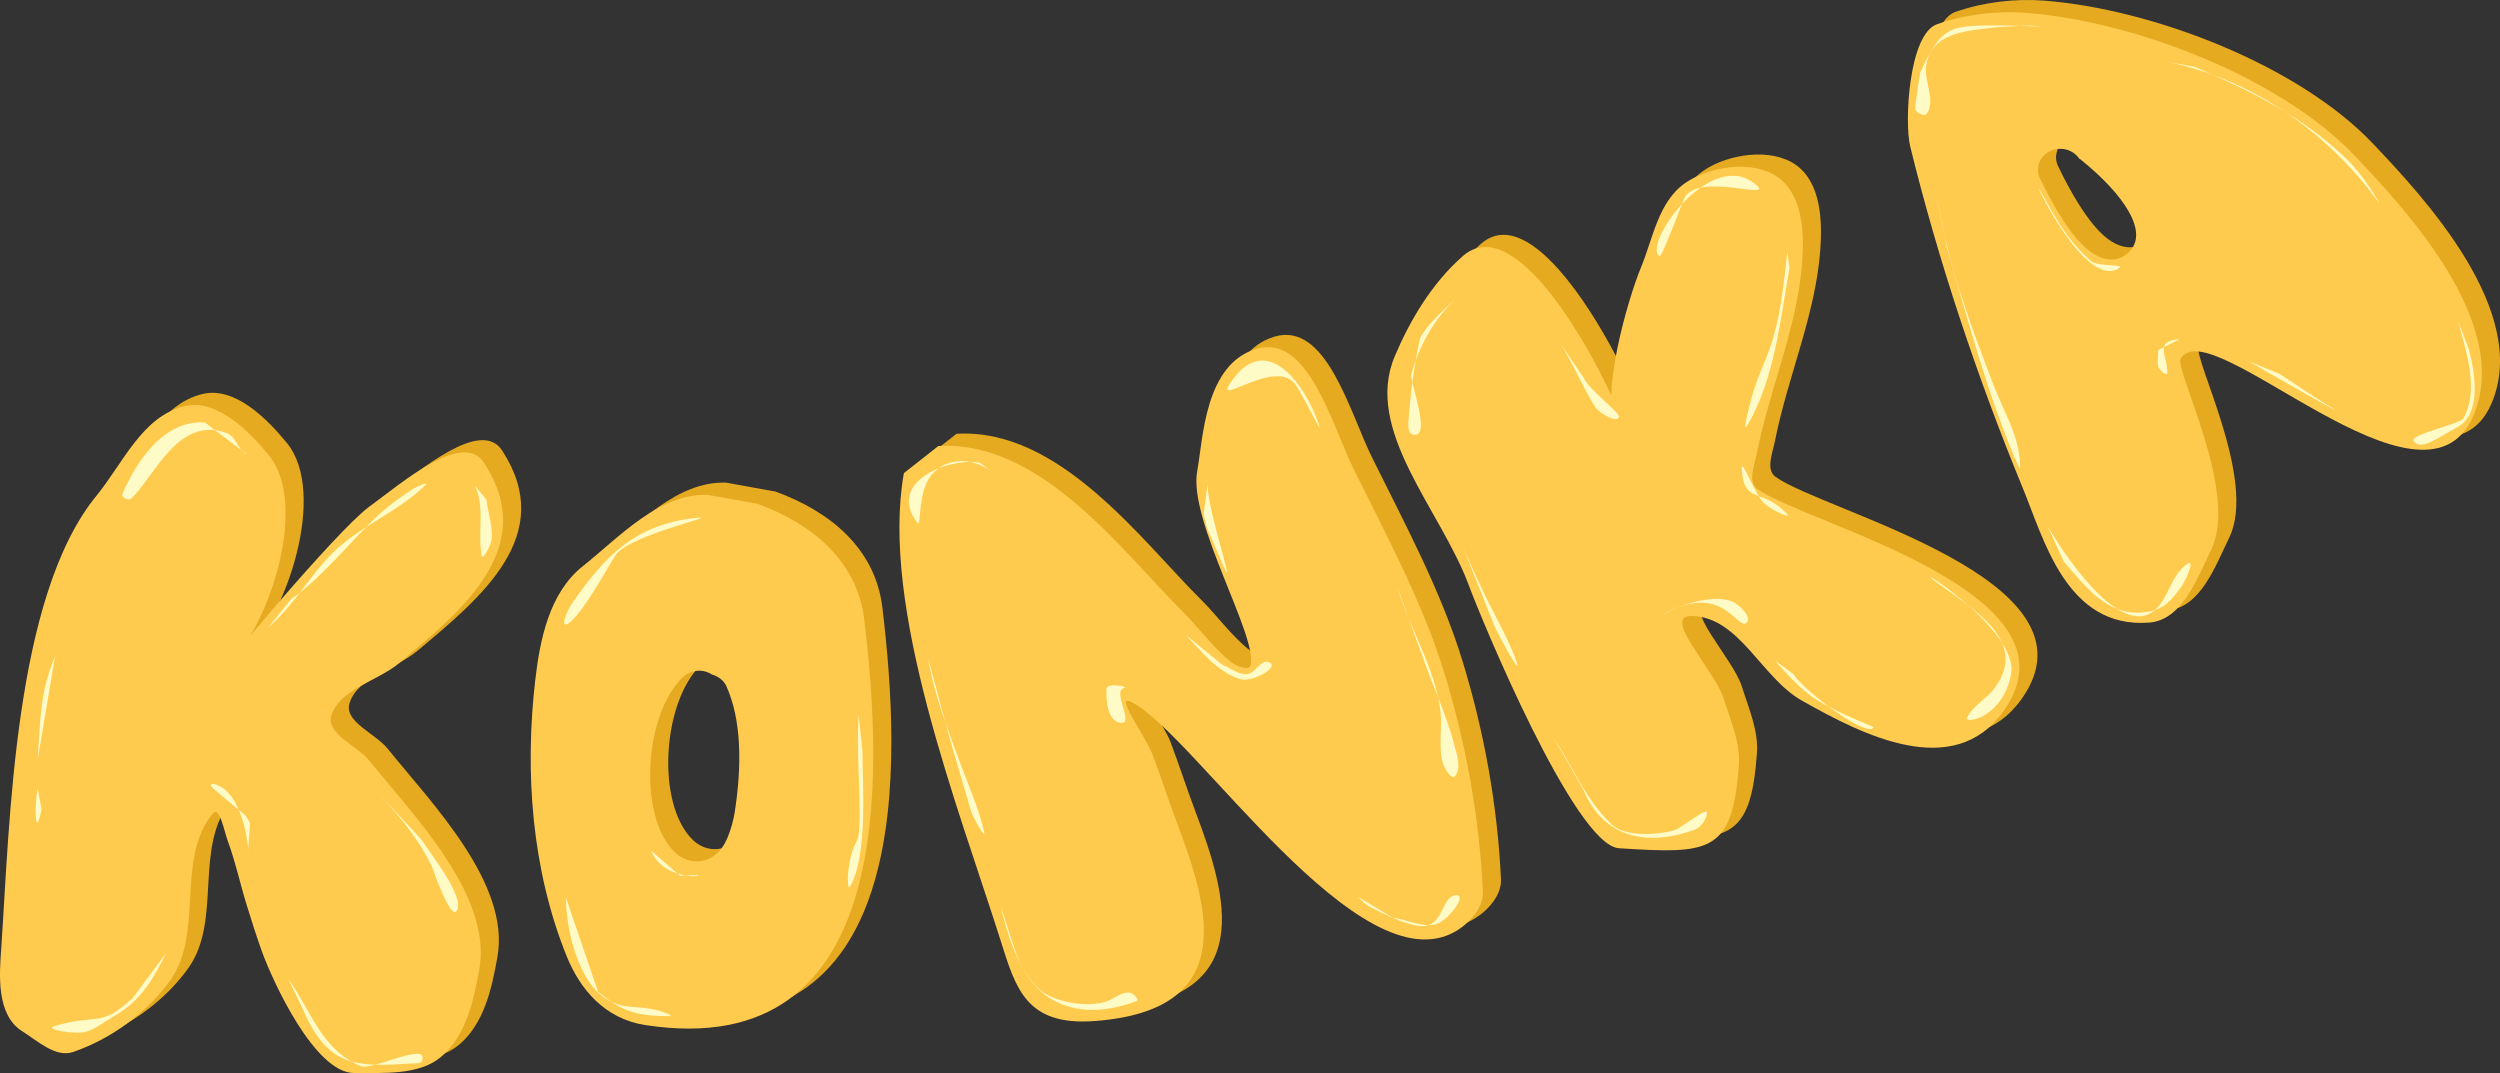 <?xml version="1.0" encoding="UTF-8" standalone="no"?>
<!DOCTYPE svg PUBLIC "-//W3C//DTD SVG 1.1//EN" "http://www.w3.org/Graphics/SVG/1.1/DTD/svg11.dtd">
<!-- Created with Vectornator (http://vectornator.io/) -->
<svg height="439.522px" stroke-miterlimit="10" style="fill-rule:nonzero;clip-rule:evenodd;stroke-linecap:round;stroke-linejoin:round;" version="1.1" viewBox="0 0 1024 439.522" width="1024.0px" xml:space="preserve" xmlns="http://www.w3.org/2000/svg" xmlns:vectornator="http://vectornator.io" xmlns:xlink="http://www.w3.org/1999/xlink">
<rect x="0" y="0" width="1024" height="439.522" fill="#333333" stroke="none"/>
<defs/>
<clipPath id="ArtboardFrame">
<rect height="439.522" width="1024" x="0" y="0"/>
</clipPath>
<g clip-path="url(#ArtboardFrame)" id="Layer-1" vectornator:layerName="Layer 1">
<g opacity="1" vectornator:layerName="g 1">
<path d="M837.517 0.275C825.22-0.685 812.4 0.867 800.86 4.902C789.157 8.997 787.466 45.217 789.795 54.751C801.145 101.238 817.52 150.225 836.048 195.127C844.565 215.771 853.867 252.626 887.747 250.002C901.389 248.944 907.431 231.757 913.078 220.252C924.67 196.637 898.001 146.514 900.627 141.927C912.358 121.456 1000.12 213.005 1020.54 165.218C1036.57 127.705 992.841 80.838 972.039 58.899C941.3 26.478 881.424 3.708 837.517 0.275ZM851.264 55.947C854.436 55.899 857.378 57.466 859.131 60.016C859.268 60.115 859.43 60.148 859.563 60.254C877.626 74.823 887.835 90.251 879.36 98.299C874.802 102.63 869.417 101.717 864.922 98.937C862.69 97.56 860.426 95.518 858.093 92.796C853.33 87.24 848.182 78.865 842.965 67.991C840.889 63.669 842.946 58.581 847.632 56.667C848.805 56.188 850.059 55.967 851.264 55.947Z" fill="#e5aa20" fill-rule="nonzero" opacity="1" stroke="none" vectornator:layerName="path"/>
<path d="M669.884 170.803C689.201 201.423 637.014 72.94 606.517 99.937C593.915 111.094 585.082 125.906 578.72 140.912C565.809 171.357 597.718 203.939 609.108 234.898C613.873 247.854 652.404 341.297 670.572 342.439C707.717 344.774 717.01 344.651 719.65 308.532C720.33 299.212 716.241 290.078 713.431 281.103C709.835 269.619 687.518 246.967 700.47 247.295C719.977 247.792 728.775 272.493 745.403 281.917C770.351 296.058 807.656 315.066 828.116 286.208C862.753 237.353 747.298 209.705 727.291 195.339C723.126 192.348 726.063 185.522 727.006 180.73C732.184 154.444 743.62 129.089 745.587 102.432C746.478 90.366 745.881 74.629 735.374 67.395C725.383 60.517 708.156 62.965 698.055 69.709C686.652 77.324 684.546 92.584 679.5 104.71C674.352 117.085 662.171 158.576 669.884 170.803Z" fill="#e5aa20" fill-rule="nonzero" opacity="1" stroke="none" vectornator:layerName="path"/>
<path d="M377.652 188.783C367.865 243.627 399.765 325.022 417.247 380.144C423.431 399.645 427.561 415.304 455.772 413.207C515.018 408.806 502.776 367.173 489.733 332.642C486.134 323.115 483.032 313.433 479.435 303.905C476.723 296.725 463.555 278.911 470.804 282.529C496.699 295.46 564.4 400.329 604.058 376.219C609.744 372.762 615.094 366.46 614.802 360.182C613.394 330.106 607.986 300.009 599.135 271.037C590.279 242.048 575.564 214.826 562.018 187.425C552.755 168.693 543.274 131.583 522.026 137.886C500.777 144.188 500.215 174.913 497.802 187.944C494.024 208.356 522.915 255.995 519.625 267.525C518.949 269.898 513.787 267.845 511.767 266.246C504.211 260.269 498.736 252.355 491.958 245.631C467.637 221.504 434.012 175.169 391.786 177.677" fill="#e5aa20" fill-rule="nonzero" opacity="1" stroke="none" vectornator:layerName="path"/>
<path d="M297.355 197.681C277.264 197.052 261.308 214.837 246.087 226.952C232.361 237.876 228.549 257.138 226.635 273.769C222.335 311.146 225.152 351.059 239.518 386.63C245.026 400.269 255.164 412.315 271.764 414.865C374.835 430.688 368.998 312.002 361.417 248.805C358.535 224.782 340.191 209.57 317.67 201.35L297.355 197.681ZM293.897 269.703C295.738 269.697 297.501 270.297 299.084 271.297C301.604 272.034 303.872 273.652 304.961 276.083C311.02 289.584 311.449 307.897 308.333 327.847C307.901 330.618 306.838 334.801 305.393 338.136C304.012 341.326 302.354 343.798 299.688 345.633C294.628 349.116 288.222 348.284 283.868 344.119C268.492 329.401 271.315 287.052 287.326 272.176C289.13 270.498 291.522 269.71 293.897 269.703Z" fill="#e5aa20" fill-rule="nonzero" opacity="1" stroke="none" vectornator:layerName="path"/>
<path d="M99.73 268.739C116.985 253.247 134.461 202.067 117.443 181.35C109.253 171.379 96.149 158.256 83.014 161.362C65.686 165.459 57.732 184.856 46.947 198.021C13.014 239.441 11.429 332.721 7.92 383.581C7.23 393.581 5.66 410.567 16.513 417.381C22.795 421.326 30.241 428.339 37.36 425.889C53.277 420.412 67.81 409.602 77.155 396.514C91.102 376.981 79.221 346.818 94.585 328.212C97.341 324.874 99.243 335.487 100.713 339.459C103.896 348.052 105.782 357.01 108.485 365.743C110.479 372.184 112.499 378.621 114.803 384.974C119.004 396.552 136.284 434.617 152.582 434.507C164.582 434.427 178.981 435.449 187.893 428.037C198.342 419.348 201.469 404.766 203.747 391.963C209.102 361.864 176.872 329.097 158.764 306.645C153.693 300.358 140.847 295.597 143.16 288.056C146.465 277.281 162.097 274.021 171.079 266.491C197.081 244.695 228.279 219.237 205.691 184.549C196.946 171.119 171.954 192.844 158.631 202.559C145.261 212.31 93.534 274.299 99.73 268.739Z" fill="#e5aa20" fill-rule="nonzero" opacity="1" stroke="none" vectornator:layerName="path"/>
<path d="M92.309 273.745C109.565 258.253 127.04 207.074 110.022 186.357C101.833 176.386 88.728 163.262 75.594 166.368C58.266 170.467 50.312 189.862 39.526 203.027C5.593 244.448 4.009 337.728 0.5 388.588C-0.191 398.587-1.76 415.576 9.093 422.388C15.375 426.333 22.82 433.346 29.939 430.895C45.857 425.419 60.389 414.609 69.735 401.521C83.681 381.987 71.801 351.825 87.165 333.218C89.921 329.88 91.823 340.494 93.293 344.465C96.476 353.059 98.362 362.017 101.065 370.749C103.058 377.191 105.078 383.627 107.383 389.98C111.583 401.559 128.864 439.624 145.162 439.513C157.162 439.434 171.559 440.456 180.474 433.043C190.92 424.357 194.048 409.772 196.326 396.969C201.683 366.871 169.453 334.103 151.344 311.651C146.272 305.365 133.427 300.603 135.74 293.062C139.044 282.288 154.676 279.028 163.66 271.498C189.66 249.702 220.858 224.243 198.27 189.557C189.525 176.125 164.533 197.851 151.211 207.568C137.84 217.316 86.114 279.308 92.309 273.745Z" fill="#ffcb4f" fill-rule="nonzero" opacity="1" stroke="none" vectornator:layerName="path"/>
<path d="M289.933 202.687C269.843 202.06 253.886 219.844 238.666 231.958C224.94 242.883 221.127 262.145 219.214 278.776C214.916 316.155 217.73 356.065 232.097 391.636C237.604 405.276 247.742 417.322 264.342 419.871C367.414 435.694 361.577 317.009 353.995 253.812C351.114 229.788 332.77 214.579 310.251 206.356L289.933 202.687ZM286.476 274.71C288.317 274.703 290.08 275.304 291.663 276.304C294.185 277.041 296.451 278.659 297.543 281.089C303.601 294.59 304.03 312.903 300.914 332.854C300.48 335.624 299.419 339.807 297.974 343.143C296.593 346.333 294.933 348.805 292.267 350.639C287.207 354.123 280.801 353.29 276.447 349.125C261.071 334.408 263.894 292.058 279.905 277.182C281.711 275.504 284.1 274.716 286.476 274.71Z" fill="#ffcb4f" fill-rule="nonzero" opacity="1" stroke="none" vectornator:layerName="path"/>
<path d="M370.231 193.789C360.444 248.633 392.343 330.028 409.826 385.151C416.012 404.651 420.14 420.311 448.353 418.216C507.597 413.812 495.355 372.18 482.312 337.648C478.713 328.121 475.613 318.439 472.014 308.912C469.302 301.733 456.136 283.917 463.383 287.535C489.278 300.466 556.981 405.335 596.636 381.226C602.325 377.769 607.675 371.467 607.38 365.189C605.973 335.114 600.568 305.018 591.714 276.043C582.858 247.055 568.143 219.833 554.596 192.432C545.334 173.699 535.853 136.59 514.607 142.892C493.356 149.194 492.794 179.92 490.381 192.95C486.603 213.363 515.496 261.002 512.206 272.531C511.528 274.904 506.366 272.851 504.348 271.253C496.792 265.275 491.315 257.361 484.537 250.638C460.218 226.51 426.591 180.176 384.365 182.683" fill="#ffcb4f" fill-rule="nonzero" opacity="1" stroke="none" vectornator:layerName="path"/>
<path d="M662.465 175.809C681.78 206.429 629.595 77.947 599.098 104.944C586.496 116.1 577.663 130.912 571.299 145.918C558.388 176.364 590.297 208.945 601.687 239.905C606.454 252.863 644.985 346.304 663.15 347.445C700.296 349.781 709.588 349.657 712.229 313.539C712.909 304.219 708.822 295.084 706.01 286.111C702.413 274.626 680.097 251.973 693.049 252.302C712.556 252.799 721.356 277.5 737.982 286.924C762.93 301.064 800.235 320.073 820.697 291.215C855.334 242.36 739.879 214.711 719.87 200.345C715.705 197.354 718.642 190.529 719.587 185.736C724.763 159.45 736.199 134.095 738.168 107.44C739.057 95.374 738.46 79.635 727.953 72.404C717.962 65.523 700.735 67.971 690.636 74.715C679.233 82.331 677.124 97.591 672.081 109.716C666.931 122.093 654.749 163.582 662.465 175.809Z" fill="#ffcb4f" fill-rule="nonzero" opacity="1" stroke="none" vectornator:layerName="path"/>
<path d="M830.096 5.282C817.799 4.322 804.979 5.874 793.441 9.909C781.736 14.004 780.045 50.223 782.374 59.757C793.724 106.246 810.099 155.234 828.626 200.133C837.146 220.777 846.448 257.633 880.326 255.008C893.968 253.951 900.01 236.764 905.657 225.259C917.248 201.643 890.58 151.521 893.209 146.936C904.937 126.462 992.695 218.011 1013.12 170.225C1029.15 132.711 985.42 85.845 964.62 63.905C933.879 31.484 874.003 8.715 830.096 5.282ZM843.843 60.954C847.014 60.905 849.956 62.472 851.71 65.022C851.847 65.121 852.011 65.155 852.141 65.263C870.204 79.83 880.414 95.257 871.941 103.306C867.383 107.637 861.998 106.723 857.503 103.946C855.272 102.566 853.005 100.525 850.672 97.803C845.909 92.249 840.761 83.871 835.544 72.998C833.468 68.675 835.525 63.587 840.211 61.673C841.384 61.194 842.637 60.974 843.843 60.954Z" fill="#ffcb4f" fill-rule="nonzero" opacity="1" stroke="none" vectornator:layerName="path"/>
<path d="M83.925 173.079C67.118 171.785 55.66 189.248 50.079 202.489C49.59 203.65 52.654 205.173 53.621 204.303C62.954 195.908 72.865 169.845 92.977 177.434C96.85 178.896 97.419 184.582 101.242 186.149" fill="#fffbc7" fill-rule="nonzero" opacity="1" stroke="none" vectornator:layerName="path"/>
<path d="M22.53 268.933C16.359 283.482 16.516 294.769 15.446 311.051" fill="#fffbc7" fill-rule="nonzero" opacity="1" stroke="none" vectornator:layerName="path"/>
<path d="M15.446 323.031C13.951 329.929 14.357 344.896 17.02 331.384" fill="#fffbc7" fill-rule="nonzero" opacity="1" stroke="none" vectornator:layerName="path"/>
<path d="M54.409 408.719C40.651 421.412 40.544 414.83 22.137 420.337C17.828 421.626 31.261 423.944 35.518 422.516C39.556 421.163 42.889 418.439 46.537 416.344C57.882 409.832 62.579 401.19 68.183 390.203" fill="#fffbc7" fill-rule="nonzero" opacity="1" stroke="none" vectornator:layerName="path"/>
<path d="M126.824 419.249C136.351 436.829 147.233 437.054 168.541 435.589C170.032 435.485 172.398 435.807 172.869 434.498C175.858 426.233 152.327 438.686 147.682 436.677C131.334 429.606 127.509 414.026 118.165 401.095" fill="#fffbc7" fill-rule="nonzero" opacity="1" stroke="none" vectornator:layerName="path"/>
<path d="M101.636 348.085C102.094 352.734 101.116 327.424 89.829 321.943C88.778 321.433 86.755 320.572 86.287 321.58C85.91 322.391 99.879 333.234 100.455 333.925C101.279 334.911 101.767 336.103 102.423 337.192" fill="#fffbc7" fill-rule="nonzero" opacity="1" stroke="none" vectornator:layerName="path"/>
<path d="M172.477 343.728C175.233 348.304 190.918 367.513 187.038 373.138C184.409 376.948 176.865 354.736 176.805 354.619C170.58 342.412 164.454 335.426 155.553 325.574" fill="#fffbc7" fill-rule="nonzero" opacity="1" stroke="none" vectornator:layerName="path"/>
<path d="M119.346 245.331C132.304 236.366 145.562 219.398 155.947 210.113C160.17 206.336 164.86 202.999 169.723 199.946C171.093 199.085 175.56 197.361 174.443 198.493C163.994 209.1 147.563 215.422 136.663 226.089C126.871 235.669 120.625 247.819 109.901 256.951" fill="#fffbc7" fill-rule="nonzero" opacity="1" stroke="none" vectornator:layerName="path"/>
<path d="M199.238 204.665C199.756 209.429 202.328 217.444 201.207 221.731C200.626 223.952 197.657 229.797 197.271 227.541C195.648 218.06 198.706 207.643 194.515 198.857" fill="#fffbc7" fill-rule="nonzero" opacity="1" stroke="none" vectornator:layerName="path"/>
<path d="M285.187 212.126C260.558 214.645 247.798 227.473 234.138 247.448C232.517 249.816 229.436 256.803 232.203 255.655C237.813 253.326 250.735 229.122 252.314 227.111C258.895 218.727 295.822 211.038 285.187 212.126Z" fill="#fffbc7" fill-rule="nonzero" opacity="1" stroke="none" vectornator:layerName="path"/>
<path d="M244.965 406.221C254.664 413.892 259.457 416.212 274.357 416.212C276.375 416.212 270.904 414.148 268.942 413.715C258.777 411.463 256.438 413.75 248.834 409.432C236.789 402.596 231.816 380.513 231.816 367.687" fill="#fffbc7" fill-rule="nonzero" opacity="1" stroke="none" vectornator:layerName="path"/>
<path d="M353.252 307.746C353.252 320.572 355.565 350.35 348.225 363.05C347.127 364.95 347.141 358.763 347.452 356.628C349.732 340.991 351.947 349.021 352.091 335.22C352.242 320.909 350.798 306.985 351.706 292.762" fill="#fffbc7" fill-rule="nonzero" opacity="1" stroke="none" vectornator:layerName="path"/>
<path d="M266.623 348.421C273.445 364.158 298.272 356.955 278.611 358.767" fill="#fffbc7" fill-rule="nonzero" opacity="1" stroke="none" vectornator:layerName="path"/>
<path d="M401.357 189.58C387.934 187.29 363.098 197.681 375.797 214.173C377.339 216.177 375.931 201.61 381.233 194.922C387.987 186.403 399.302 187.785 407.053 193.688" fill="#fffbc7" fill-rule="nonzero" opacity="1" stroke="none" vectornator:layerName="path"/>
<path d="M415.429 388.281C422.571 410.644 441.219 419.147 465.475 410.053C467.029 409.47 463.887 406.483 462.21 406.519C458.799 406.591 456.062 409.287 452.839 410.322C445.45 412.699 432.373 410.496 426.76 406.053C417.01 398.331 412.487 382.12 409.889 371.219" fill="#fffbc7" fill-rule="nonzero" opacity="1" stroke="none" vectornator:layerName="path"/>
<path d="M460.416 281.789C455.416 283.067 464.5 296.314 459.32 296.107C453.805 295.886 452.869 286.97 453.257 281.891C453.426 279.694 462.714 281.202 460.416 281.789Z" fill="#fffbc7" fill-rule="nonzero" opacity="1" stroke="none" vectornator:layerName="path"/>
<path d="M388.932 302.184C391.763 312.044 394.73 321.872 397.575 331.73C398.539 335.079 403.835 344.189 403.101 340.79C401.151 331.73 397.22 323.13 393.99 314.389C388.554 299.687 382.693 284.932 380.111 269.582" fill="#fffbc7" fill-rule="nonzero" opacity="1" stroke="none" vectornator:layerName="path"/>
<path d="M500.7 272.326C504.028 273.595 507.093 276.352 510.685 276.131C514.126 275.919 516.241 270.2 519.527 271.171C524.963 272.776 513.07 279.891 507.678 278.1C498.348 275.003 492.027 266.688 485.616 260.017" fill="#fffbc7" fill-rule="nonzero" opacity="1" stroke="none" vectornator:layerName="path"/>
<path d="M503.833 157.051C518.122 135.1 534.149 156.397 540.17 173.706C542.167 179.447 534.244 162.942 530.821 157.806C522.945 145.98 497.28 167.119 503.833 157.051Z" fill="#fffbc7" fill-rule="nonzero" opacity="1" stroke="none" vectornator:layerName="path"/>
<path d="M583.705 271.833C587.657 282.866 592.738 293.601 595.612 304.914C596.671 309.091 598.65 314.183 596.107 317.773C594.57 319.943 591.345 314.3 590.757 311.766C589.229 305.175 590.778 298.259 590.026 291.553C588.061 273.999 577.415 257.606 572.481 240.808" fill="#fffbc7" fill-rule="nonzero" opacity="1" stroke="none" vectornator:layerName="path"/>
<path d="M570.518 375.926C576.268 376.661 581.987 379.795 587.669 378.705C592.773 377.725 601.513 366.204 596.325 366.69C589.501 367.33 592.027 381.802 579.372 378.97C572.882 377.517 566.947 374.378 561.084 371.429C559.096 370.427 557.722 368.626 556.041 367.224" fill="#fffbc7" fill-rule="nonzero" opacity="1" stroke="none" vectornator:layerName="path"/>
<path d="M492.991 210.63C495.167 219.382 493.611 214.003 499.66 228.453C508.516 249.607 494.366 209.001 494.603 198.392" fill="#fffbc7" fill-rule="nonzero" opacity="1" stroke="none" vectornator:layerName="path"/>
<path d="M595.206 123.467C597.382 121.374 582.56 134.17 581.471 139.323C579.18 150.183 577.712 161.212 576.936 172.253C576.795 174.247 576.651 177.536 578.755 178.008C586.763 179.807 577.273 155.909 578.037 153.258C581.167 142.389 586.766 131.581 595.206 123.467Z" fill="#fffbc7" fill-rule="nonzero" opacity="1" stroke="none" vectornator:layerName="path"/>
<path d="M648.536 323.457C656.02 341.591 672.429 347.56 693.943 339.929C696.718 338.944 698.717 335.975 699.177 333.267C699.625 330.622 693.769 335.293 691.328 336.737C689.373 337.891 687.669 339.565 685.444 340.174C678.966 341.951 665.809 342.938 660.308 337.816C649.65 327.887 644.21 314.139 636.354 302.192" fill="#fffbc7" fill-rule="nonzero" opacity="1" stroke="none" vectornator:layerName="path"/>
<path d="M611.86 255.741C613.582 260.107 624.942 280.694 620.479 269.125C616.912 259.88 611.702 251.245 607.492 242.234C599.834 225.843 600.396 227.119 596.567 217.415" fill="#fffbc7" fill-rule="nonzero" opacity="1" stroke="none" vectornator:layerName="path"/>
<path d="M648.703 154.775C650.456 159.214 662.972 168.633 663.058 170.512C663.204 173.734 655.188 169.485 653.412 166.706C647.697 157.768 643.982 147.795 637.964 139.027" fill="#fffbc7" fill-rule="nonzero" opacity="1" stroke="none" vectornator:layerName="path"/>
<path d="M683.77 250.37C705.302 239.572 711.427 257.247 715.017 255.32C718.287 253.565 712.753 247.622 709.252 246.3C696.838 241.618 673.799 255.373 683.77 250.37Z" fill="#fffbc7" fill-rule="nonzero" opacity="1" stroke="none" vectornator:layerName="path"/>
<path d="M719.62 76.02C701.171 59.203 672.534 100.299 679.734 104.858C680.784 105.522 689.115 82.629 690.035 80.947C695.707 70.569 726.126 81.949 719.62 76.02Z" fill="#fffbc7" fill-rule="nonzero" opacity="1" stroke="none" vectornator:layerName="path"/>
<path d="M732.983 109.67C729.27 130.678 726.922 155.073 715.751 174.205C713.139 178.679 717.163 163.097 719.232 157.227C720.739 152.947 722.62 148.786 724.233 144.539C729.235 131.376 730.447 117.237 732.059 103.458" fill="#fffbc7" fill-rule="nonzero" opacity="1" stroke="none" vectornator:layerName="path"/>
<path d="M713.462 192.191C713.164 186.787 718.524 202.144 722.515 206.107C724.921 208.495 734.246 213.038 731.961 210.55C721.839 199.537 714.27 206.928 713.462 192.191Z" fill="#fffbc7" fill-rule="nonzero" opacity="1" stroke="none" vectornator:layerName="path"/>
<path d="M792.77 238.179C780.751 229.155 827.066 257.885 823.762 276.083C822.466 283.206 818.579 290.049 811.522 293.654C809.816 294.526 804.93 295.709 805.685 294.049C807.879 289.226 813.515 286.427 816.763 282.138C831.729 262.375 807.561 249.284 792.77 238.179Z" fill="#fffbc7" fill-rule="nonzero" opacity="1" stroke="none" vectornator:layerName="path"/>
<path d="M734.685 276.211C738.741 282.97 765.159 302.603 767.337 297.903C767.546 297.449 759.514 295.131 746.996 288.352C738.702 283.862 733.055 277.345 726.969 270.558" fill="#fffbc7" fill-rule="nonzero" opacity="1" stroke="none" vectornator:layerName="path"/>
<path d="M822.341 10.425C799.411 10.582 796 9.002 786.542 29.674C786.359 30.076 784.225 44.146 784.501 44.806C785.112 46.261 788.272 47.919 789.182 46.603C793.076 40.981 787.852 33.178 788.992 26.588C791.214 13.754 804.373 12.684 815.855 11.377C820.23 10.878 824.646 10.728 829.051 10.534C832.397 10.386 833.679 10.6 836.77 10.9" fill="#fffbc7" fill-rule="nonzero" opacity="1" stroke="none" vectornator:layerName="path"/>
<path d="M797.544 101.719C804.847 126.888 811.504 151.94 820.85 176.609C823.581 183.809 827.435 193.01 827.451 191.942C827.642 179.445 820.95 169.117 816.656 157.978C806.488 131.61 798.171 108.884 793.492 81.521" fill="#fffbc7" fill-rule="nonzero" opacity="1" stroke="none" vectornator:layerName="path"/>
<path d="M845.352 230.128C853.948 239.625 863.106 253.163 879.325 250.649C886.47 249.543 889.205 246.137 893.39 240.395C895.377 237.667 899.106 229.04 896.141 230.863C890.072 234.598 888.829 242.547 884.485 247.953C869.756 266.291 843.011 222.914 838.658 215.475" fill="#fffbc7" fill-rule="nonzero" opacity="1" stroke="none" vectornator:layerName="path"/>
<path d="M884.011 143.38C884.002 145.583 883.63 147.812 883.983 149.993C884.22 151.464 887.622 154.333 887.694 152.85C888.035 145.737 881.928 139.687 892.856 138.916" fill="#fffbc7" fill-rule="nonzero" opacity="1" stroke="none" vectornator:layerName="path"/>
<path d="M835.43 77.686C842.171 89.454 846.042 97.67 856.449 106.937C859.291 109.467 871.129 107.937 867.836 109.946C853.751 118.537 832.263 72.159 835.43 77.686Z" fill="#fffbc7" fill-rule="nonzero" opacity="1" stroke="none" vectornator:layerName="path"/>
<path d="M899.03 27.409C922.561 37.612 942.066 47.124 960.375 64.356C964.336 68.086 968.124 72.934 971.029 77.412C972.208 79.234 975.635 84.743 974.361 82.98C954.531 55.554 924.026 32.769 887.594 25.29" fill="#fffbc7" fill-rule="nonzero" opacity="1" stroke="none" vectornator:layerName="path"/>
<path d="M1011.25 143.077C1013.46 151.47 1017.13 169.938 1005.91 175.328C1000.54 177.909 991.179 185.498 988.608 180.439C987.364 177.99 1007.76 173.509 1008.92 171.481C1015.79 159.402 1009.85 143.689 1006.93 131.738" fill="#fffbc7" fill-rule="nonzero" opacity="1" stroke="none" vectornator:layerName="path"/>
<path d="M933.612 153.141C939.721 156.931 945.461 161.13 951.626 164.869C970.892 176.553 924.711 150.201 921.314 148.093" fill="#fffbc7" fill-rule="nonzero" opacity="1" stroke="none" vectornator:layerName="path"/>
</g>
</g>
</svg>

